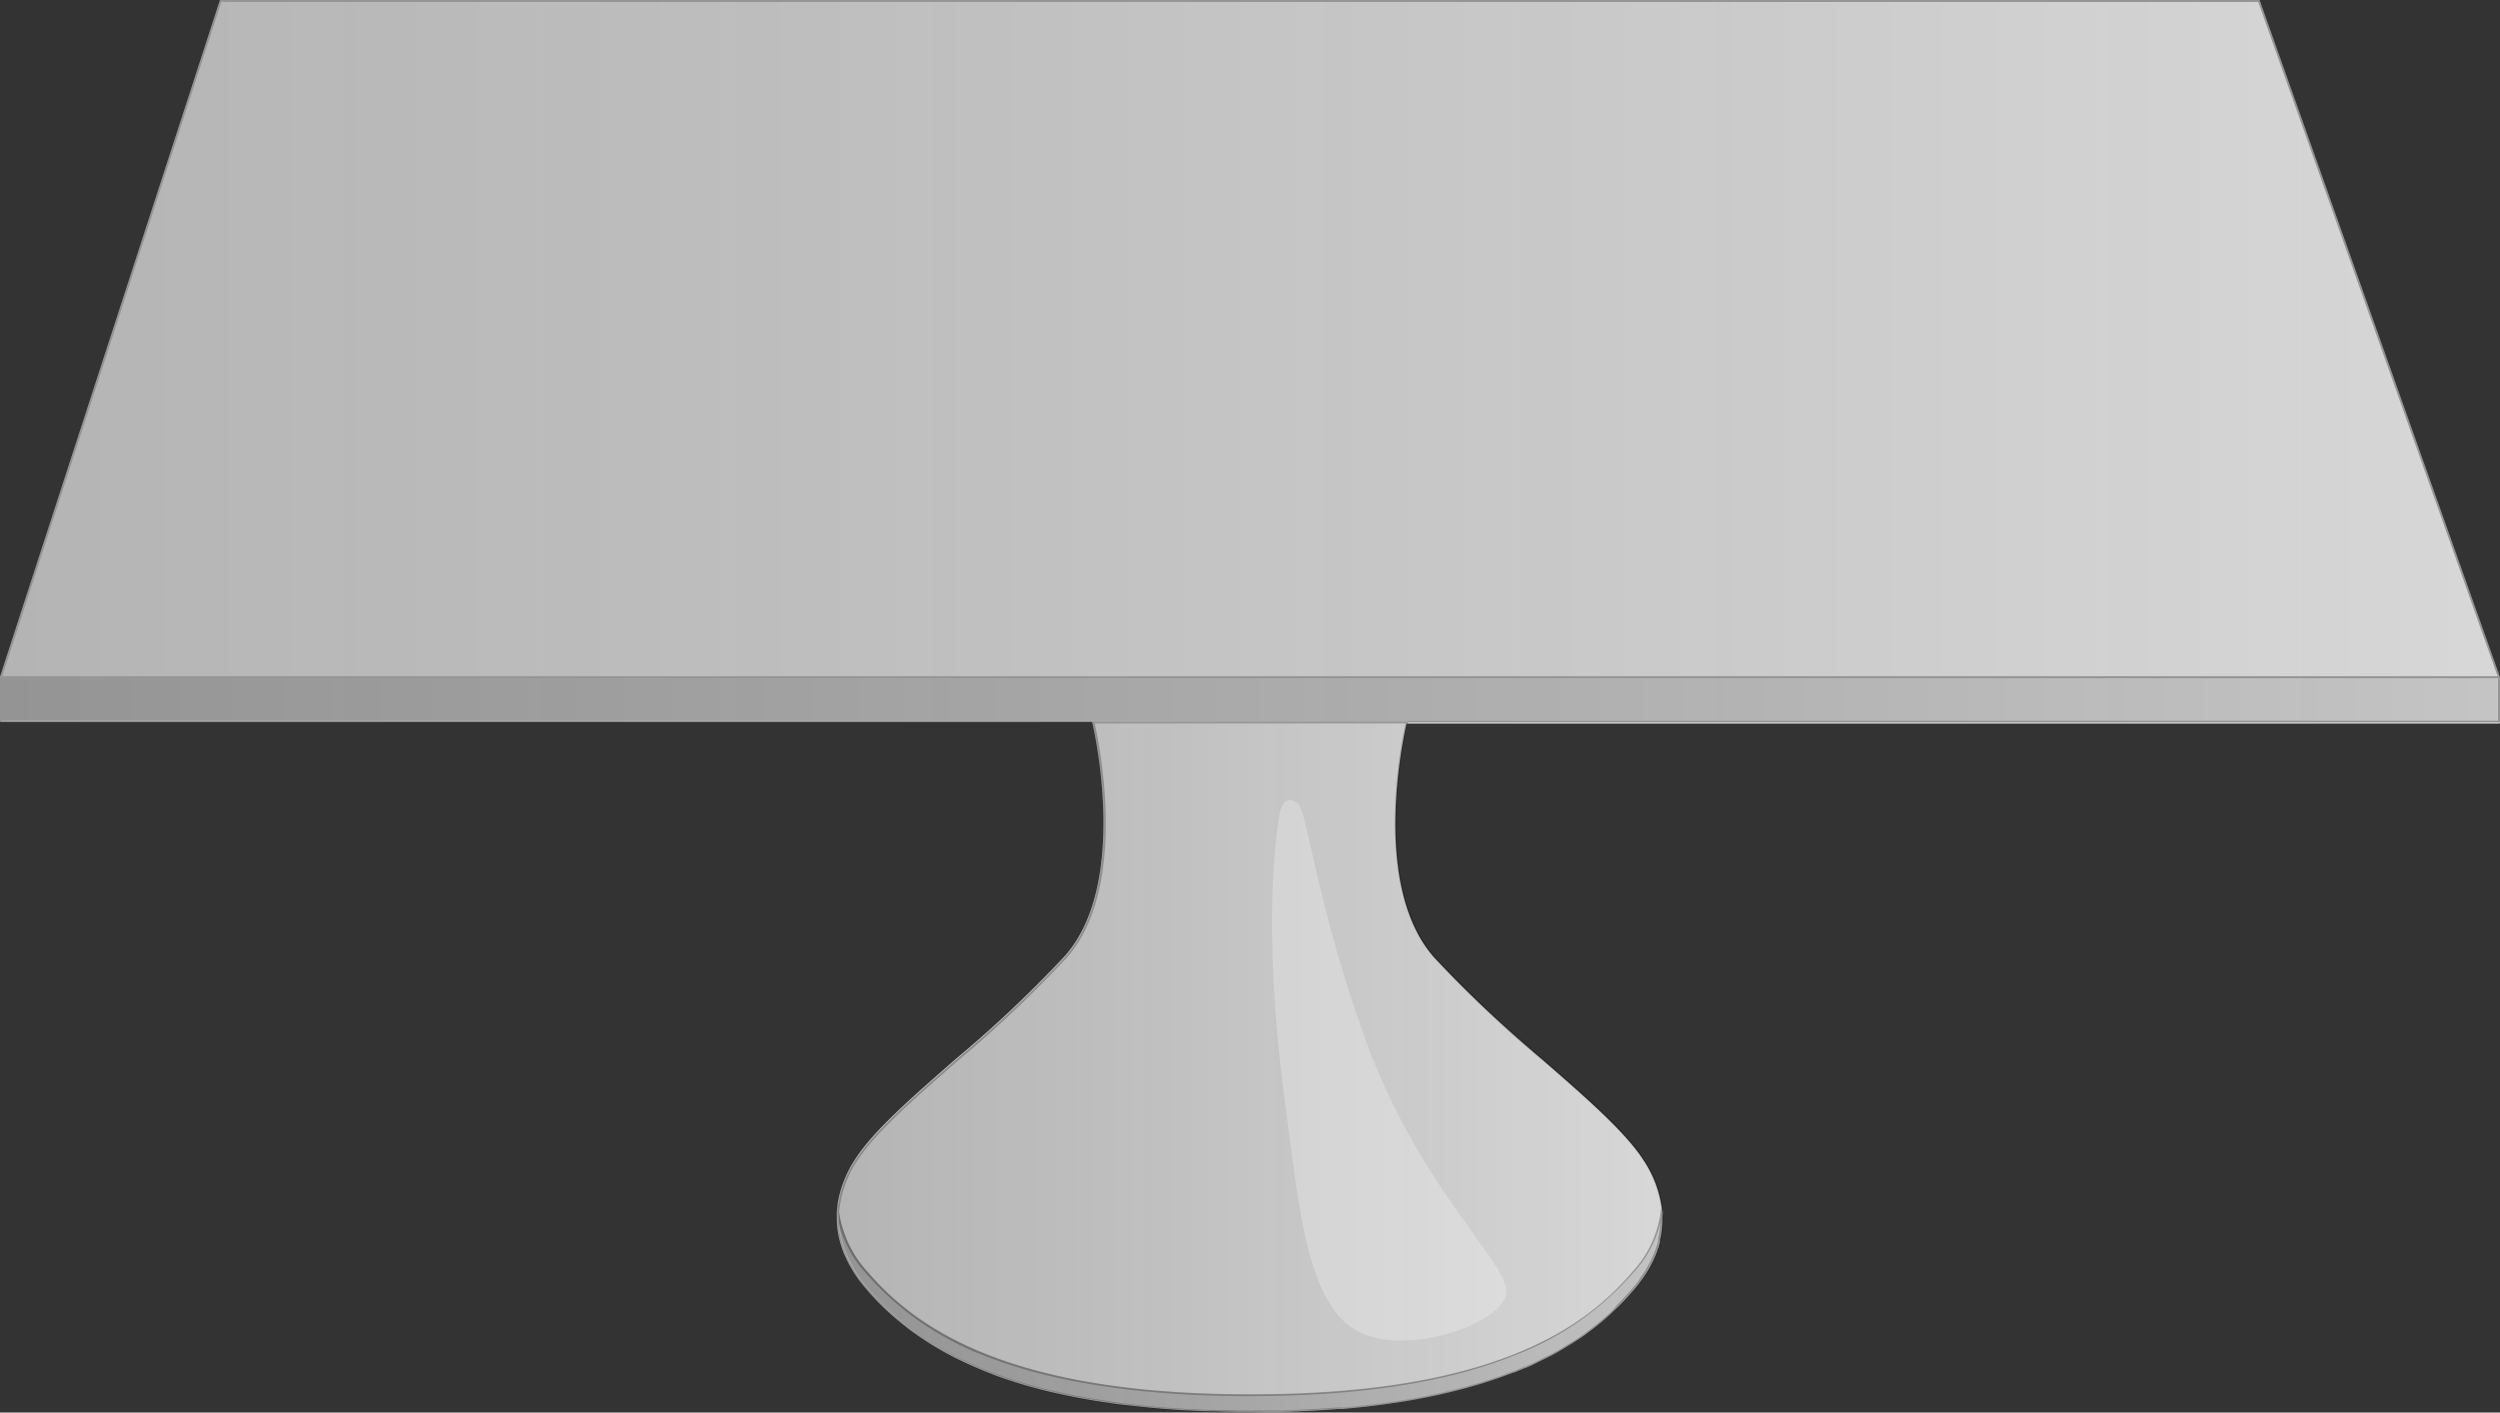 <svg xmlns="http://www.w3.org/2000/svg" xmlns:xlink="http://www.w3.org/1999/xlink" viewBox="0 0 320.01 180.81"><rect x="0" y="0" width="320.01" height="180.81" fill="#333333" stroke="none"/><defs><style>.cls-1{fill:#c6c6c6;}.cls-2,.cls-3,.cls-4,.cls-5{opacity:0.5;}.cls-2{fill:url(#linear-gradient);}.cls-3{fill:url(#linear-gradient-2);}.cls-4{fill:url(#linear-gradient-3);}.cls-5{fill:url(#linear-gradient-4);}.cls-6{fill:#fff;}.cls-6,.cls-7{opacity:0.25;}</style><linearGradient id="linear-gradient" x1="0.3" y1="43.41" x2="319.71" y2="43.41" gradientUnits="userSpaceOnUse"><stop offset="0" stop-color="gray" stop-opacity="0.5"/><stop offset="1" stop-color="#fff" stop-opacity="0.6"/></linearGradient><linearGradient id="linear-gradient-2" x1="0.25" y1="89.52" x2="319.76" y2="89.52" gradientUnits="userSpaceOnUse"><stop offset="0" stop-opacity="0.5"/><stop offset="1" stop-color="#bfbfbf" stop-opacity="0.6"/></linearGradient><linearGradient id="linear-gradient-3" x1="111.7" y1="175.31" x2="211.67" y2="150.39" xlink:href="#linear-gradient-2"/><linearGradient id="linear-gradient-4" x1="107.24" y1="135.53" x2="212.71" y2="135.53" xlink:href="#linear-gradient"/></defs><g id="Layer_2" data-name="Layer 2"><g id="square-cake-stand-2-iso"><path id="fill2" class="cls-1" d="M320,86.66s0,0,0,0L289.26.08a.11.11,0,0,0-.11-.08H28.25a.11.11,0,0,0-.12.08L0,86.64v0s0,0,0,0v5.67a.13.13,0,0,0,.13.12H139.8v0c.05.2,4.92,20.43-3.48,29.92a154.62,154.62,0,0,1-13.93,13.16c-5.41,4.72-10.52,9.18-12.81,12.71a14.71,14.71,0,0,0-2.36,5.85c0,.32-.08.65-.1,1v.13a1.16,1.16,0,0,0,0,.32,2.62,2.62,0,0,0,0,.28v.54a11.43,11.43,0,0,0,.38,2.51,2.43,2.43,0,0,0,.12.43,10.83,10.83,0,0,0,.42,1.21l.26.57a16.76,16.76,0,0,0,2.63,4c.76.89,1.51,1.68,2.27,2.41l.06.06.6.55,0,0,.65.58.25.21.47.38c.25.22.52.43.75.61.44.35.94.72,1.47,1.08a38.36,38.36,0,0,0,4.47,2.7l.4.21.29.14.34.16c.23.11.46.23.7.33.85.4,1.71.77,2.55,1.11,1,.41,2,.77,3,1.1l.47.15.32.11c1.68.52,3.43,1,5.2,1.39l.94.21c1.55.33,3.19.63,5,.91l2.15.31h.06l1,.11,1.25.14c1.38.15,2.62.26,3.8.35.74.06,1.5.11,2.26.15l2.61.12c1.33,0,2.71.08,4.1.09h3.21c.47,0,.93,0,1.39,0,1.66,0,3.4-.08,5.32-.18l2.5-.16.57-.05.64,0c1.89-.17,3.75-.37,5.71-.65l2.12-.32c1.11-.18,2.19-.39,3-.55l.38-.08.58-.12.94-.21c2.16-.49,4.25-1.07,6.2-1.72l1-.33,1.85-.68.05,0c.45-.18.91-.36,1.34-.55l.05,0c.34-.14.67-.28,1-.44l1-.5c.38-.18.75-.36,1.11-.55l0,0c.33-.16.65-.33.94-.5s.65-.37.94-.55.43-.26.64-.39l.25-.15,1-.64c.39-.25.77-.52,1-.7s.62-.46.91-.69c.6-.46,1.17-.93,1.66-1.37.25-.22.5-.44.76-.7s.49-.45.73-.69l.65-.66c.39-.41.8-.86,1.28-1.41l.49-.59c.16-.2.31-.4.46-.61l.05-.07a3.16,3.16,0,0,0,.2-.27,14.92,14.92,0,0,0,1.85-3.46l.05-.14c0-.08,0-.16.08-.24s.05-.15.07-.22.09-.29.12-.41l.06-.21c0-.05,0-.1,0-.14a1.24,1.24,0,0,1,0-.16,11,11,0,0,0,.29-2.73c0-.19,0-.36,0-.54v-.05a4,4,0,0,0-.06-.67v0a14.67,14.67,0,0,0-2.4-6.26c-2.29-3.53-7.41-8-12.82-12.71a157.43,157.43,0,0,1-13.93-13.16c-8.4-9.49-3.57-29.72-3.52-29.92h0c9.06,0,17.92,0,26.58,0H319.89a.12.12,0,0,0,.12-.12V86.68S320,86.67,320,86.66ZM108.18,158.91a11.44,11.44,0,0,1-.58-1.49A13.07,13.07,0,0,0,108.18,158.91Z"/><polygon id="void" class="cls-2" points="319.71 86.56 0.3 86.56 28.34 0.26 289.06 0.26 319.71 86.56"/><rect id="void-2" data-name="void" class="cls-3" x="0.25" y="86.81" width="319.51" height="5.41"/><path id="void-3" data-name="void" class="cls-4" d="M212.79,155.84a11.55,11.55,0,0,1-.29,2.7c0,.09-.05.19-.08.29l-.06.22a3.57,3.57,0,0,1-.12.4c0,.07,0,.14-.07.22s-.09.26-.13.38a14.73,14.73,0,0,1-1.83,3.43l-.25.34-.46.6L209,165c-.4.46-.82.93-1.27,1.4l-.65.66-.72.69c-.24.23-.49.46-.76.69-.51.46-1.07.92-1.66,1.37l-.9.69c-.32.23-.66.47-1,.7l-1,.63c-.29.18-.58.37-.88.54s-.62.37-.94.55-.63.35-.95.51l0,0c-.36.19-.73.37-1.1.55l-1,.5-1,.46c-.45.2-.92.39-1.39.58s-1.21.46-1.84.68l-1,.33c-1.89.63-4,1.21-6.19,1.72l-.94.21-1,.2c-1,.19-2,.38-3,.55l-2.12.32c-1.8.25-3.7.47-5.7.64l-1.21.1-2.5.16c-1.7.09-3.47.16-5.31.19l-1.39,0H158.4c-1.4,0-2.77,0-4.1-.09l-1.56-.06-1-.06-2.26-.14c-1.31-.1-2.57-.22-3.8-.35l-2.22-.25h0l-2.16-.31c-1.76-.27-3.43-.57-5-.91l-.94-.21c-1.85-.42-3.58-.89-5.19-1.39l-.79-.26c-1.07-.35-2.08-.72-3-1.1s-1.74-.72-2.55-1.1l-1-.49-.68-.35a38.38,38.38,0,0,1-4.46-2.69c-.51-.35-1-.71-1.46-1.08-.25-.19-.51-.39-.75-.6l-.72-.6-.67-.6-.65-.61c-.84-.8-1.59-1.61-2.27-2.4a16.86,16.86,0,0,1-2.61-4c-.09-.19-.17-.38-.25-.57a10,10,0,0,1-.42-1.19,3.45,3.45,0,0,1-.12-.43,11,11,0,0,1-.37-2.49c0-.14,0-.29,0-.43v-.1a2.44,2.44,0,0,1,0-.27c0-.12,0-.23,0-.35a14.46,14.46,0,0,0,3.7,7.69c6.23,7.23,18.26,15.64,48.82,15.67h.37c30.57,0,42.59-8.44,48.82-15.67a14,14,0,0,0,3.76-8.34c0,.23,0,.45.06.68S212.79,155.64,212.79,155.84Z"/><path id="void-4" data-name="void" class="cls-5" d="M212.71,154.57a14,14,0,0,1-3.76,8.34c-6.23,7.23-18.25,15.64-48.82,15.67h-.37c-30.56,0-42.59-8.44-48.82-15.67a14.46,14.46,0,0,1-3.7-7.69h0a14.22,14.22,0,0,1,2.45-6.85c4.28-6.6,18.19-16.22,26.73-25.86s3.51-30,3.51-30H180s-5,20.38,3.55,30,22.45,19.26,26.74,25.86A14.72,14.72,0,0,1,212.71,154.57Z"/><path id="void-5" data-name="void" class="cls-6" d="M166.13,102.84c1.18.88,2.42,13,8.65,30.22,6.72,18.52,17.64,28,18.05,32.07s-13.15,8.9-19.42,5.06-7.19-16.3-8.9-28.92c-3.23-23.87-.81-36.41-.81-36.41S163.91,101.18,166.13,102.84Z"/><path id="fill1" class="cls-7" d="M160.13,178.71h-.37c-13.69,0-25-1.74-33.58-5.14A38.23,38.23,0,0,1,110.85,163a14.69,14.69,0,0,1-3.73-7.76v0a14.09,14.09,0,0,1,2.47-6.91c2.29-3.54,7.4-8,12.81-12.72a154.62,154.62,0,0,0,13.93-13.16c8.4-9.49,3.53-29.71,3.48-29.92l0-.15H180.2l0,.15c0,.21-4.88,20.43,3.52,29.92a156,156,0,0,0,13.93,13.16c5.41,4.72,10.53,9.18,12.82,12.72a14.58,14.58,0,0,1,2.4,6.26h0A14.26,14.26,0,0,1,209,163a38.23,38.23,0,0,1-15.33,10.57C185.12,177,173.82,178.7,160.13,178.71Zm-20-86.11c.44,1.91,4.53,20.84-3.58,30a156.28,156.28,0,0,1-13.94,13.18c-5.4,4.71-10.5,9.16-12.78,12.66a14.06,14.06,0,0,0-2.42,6.79,14.39,14.39,0,0,0,3.66,7.61c5.77,6.7,17.1,15.6,48.73,15.63h.37c31.63,0,43-8.93,48.73-15.63a14,14,0,0,0,3.72-8.25,14.49,14.49,0,0,0-2.35-6.15c-2.28-3.51-7.38-8-12.78-12.66a155.08,155.08,0,0,1-13.95-13.18c-8.11-9.15-4.05-28.08-3.62-30Zm20.1,88.21H158.4c-1.39,0-2.77,0-4.1-.09l-2.61-.12-2.26-.14c-1.18-.09-2.42-.21-3.8-.35l-1.25-.14-1-.11-.06,0c-.74-.1-1.45-.19-2.15-.3-1.83-.28-3.47-.58-5-.91l-.94-.21c-1.77-.41-3.52-.88-5.2-1.4l-.32-.1-.47-.16c-1-.33-2-.69-3-1.1-.84-.33-1.7-.7-2.55-1.1l-.7-.33-.34-.16-.29-.15c-.13-.07-.27-.13-.4-.21a38.32,38.32,0,0,1-4.47-2.69c-.53-.37-1-.73-1.47-1.09-.23-.17-.5-.38-.75-.6l-.47-.39-.25-.21-.65-.58,0,0-.6-.56-.06-.05c-.76-.74-1.51-1.53-2.27-2.41a17.17,17.17,0,0,1-2.63-4c-.09-.19-.17-.39-.26-.58a10.68,10.68,0,0,1-.42-1.2,2.55,2.55,0,0,1-.12-.44,11.34,11.34,0,0,1-.38-2.51v-.54a2.72,2.72,0,0,1,0-.28,1.39,1.39,0,0,1,0-.35l.1-1.19.14,1.19a14.48,14.48,0,0,0,3.67,7.62c5.77,6.7,17.1,15.6,48.73,15.63h.37c31.63,0,43-8.93,48.73-15.63a14,14,0,0,0,3.72-8.26h.25a4.11,4.11,0,0,1,.06.69v.05c0,.18,0,.36,0,.54a10.93,10.93,0,0,1-.29,2.73,1.24,1.24,0,0,0,0,.16c0,.05,0,.09,0,.14l-.06.21c0,.13-.07.26-.12.42s0,.14-.07.22,0,.15-.08.23l-.05.14a15,15,0,0,1-1.85,3.47l-.2.27-.05.07-.46.6-.49.59c-.48.55-.89,1-1.28,1.41l-.65.66-.73.7c-.26.25-.51.48-.76.69-.49.45-1.06.91-1.66,1.37-.29.23-.59.46-.91.69s-.62.45-1,.71l-1,.63-.25.16c-.21.13-.42.26-.64.38s-.6.36-.94.55-.61.34-.94.51l0,0c-.36.19-.73.38-1.11.56l-1,.5-1,.44-.05,0c-.43.19-.89.38-1.34.56l-.05,0c-.54.21-1.17.45-1.85.68l-1,.33c-1.95.65-4,1.23-6.2,1.73l-.94.21-.58.12-.38.08c-.82.16-1.9.36-3,.55l-2.12.32c-2,.27-3.82.48-5.71.64l-.64,0-.57.05-2.5.16c-1.92.1-3.66.16-5.32.19l-1.39,0Zm-16.73-1.21.95.11,1.24.14c1.38.15,2.63.26,3.8.35l2.26.14,1,.06,1.56.06c1.33,0,2.71.08,4.09.09h3.21l1.39,0c1.66,0,3.39-.09,5.3-.19l2.5-.16.57-.05.64,0c1.88-.16,3.74-.37,5.69-.64.73-.1,1.45-.21,2.12-.32,1.11-.18,2.18-.39,3-.55l.38-.08.57-.12.94-.21c2.16-.49,4.23-1.07,6.18-1.71l1-.33,1.83-.68.06,0,1.33-.56.05,0,1-.44c.35-.16.69-.33,1-.5s.73-.35,1.09-.54l0,0c.33-.16.65-.33.95-.5s.65-.37.93-.55.43-.26.63-.39l.25-.15,1-.63c.39-.26.76-.52,1-.7l.89-.68c.61-.47,1.16-.92,1.66-1.37q.36-.31.75-.69T207,167c.22-.21.44-.43.65-.65.39-.41.79-.85,1.27-1.4l.48-.58.46-.6,0-.07.2-.27a14.75,14.75,0,0,0,1.81-3.4l.05-.14c0-.08.06-.16.08-.23s0-.15.07-.21l.12-.4c0-.09,0-.16.06-.23a.65.65,0,0,1,0-.13.75.75,0,0,1,0-.16,11.6,11.6,0,0,0,.29-2.55,15.09,15.09,0,0,1-3.63,7,38.23,38.23,0,0,1-15.33,10.57c-8.59,3.4-19.89,5.13-33.58,5.14h-.37c-13.69,0-25-1.74-33.58-5.14A38.23,38.23,0,0,1,110.85,163a15.43,15.43,0,0,1-3.48-6.4,10.81,10.81,0,0,0,.35,2.23,2.32,2.32,0,0,0,.12.42,8.28,8.28,0,0,0,.42,1.18q.1.28.24.57a17.08,17.08,0,0,0,2.59,3.93c.77.89,1.51,1.67,2.27,2.39l.06.06.58.55,0,0,.64.57.25.21.47.39c.25.21.51.42.75.59.44.36.92.72,1.45,1.08a37.18,37.18,0,0,0,4.45,2.68l.4.21.28.14.33.16.7.33c.85.4,1.71.77,2.55,1.1,1,.41,2,.77,3,1.09l.47.16.32.11c1.67.51,3.41,1,5.18,1.38l.94.21c1.54.33,3.17.63,5,.91l2.16.31ZM320,86.66a0,0,0,0,0,0,0L289.26.08a.11.11,0,0,0-.11-.08H28.25a.11.11,0,0,0-.12.09L0,86.65H0s0,0,0,0v5.66a.12.12,0,0,0,.13.12H127.35c11.34,0,22.86,0,34.79,0,15.44,0,30.28,0,44.6,0H319.89a.12.12,0,0,0,.12-.12V86.69S320,86.67,320,86.66ZM28.34.25H289.06l30.65,86.31H.3Zm291.42,92H.25V86.81H319.76Z"/></g></g></svg>